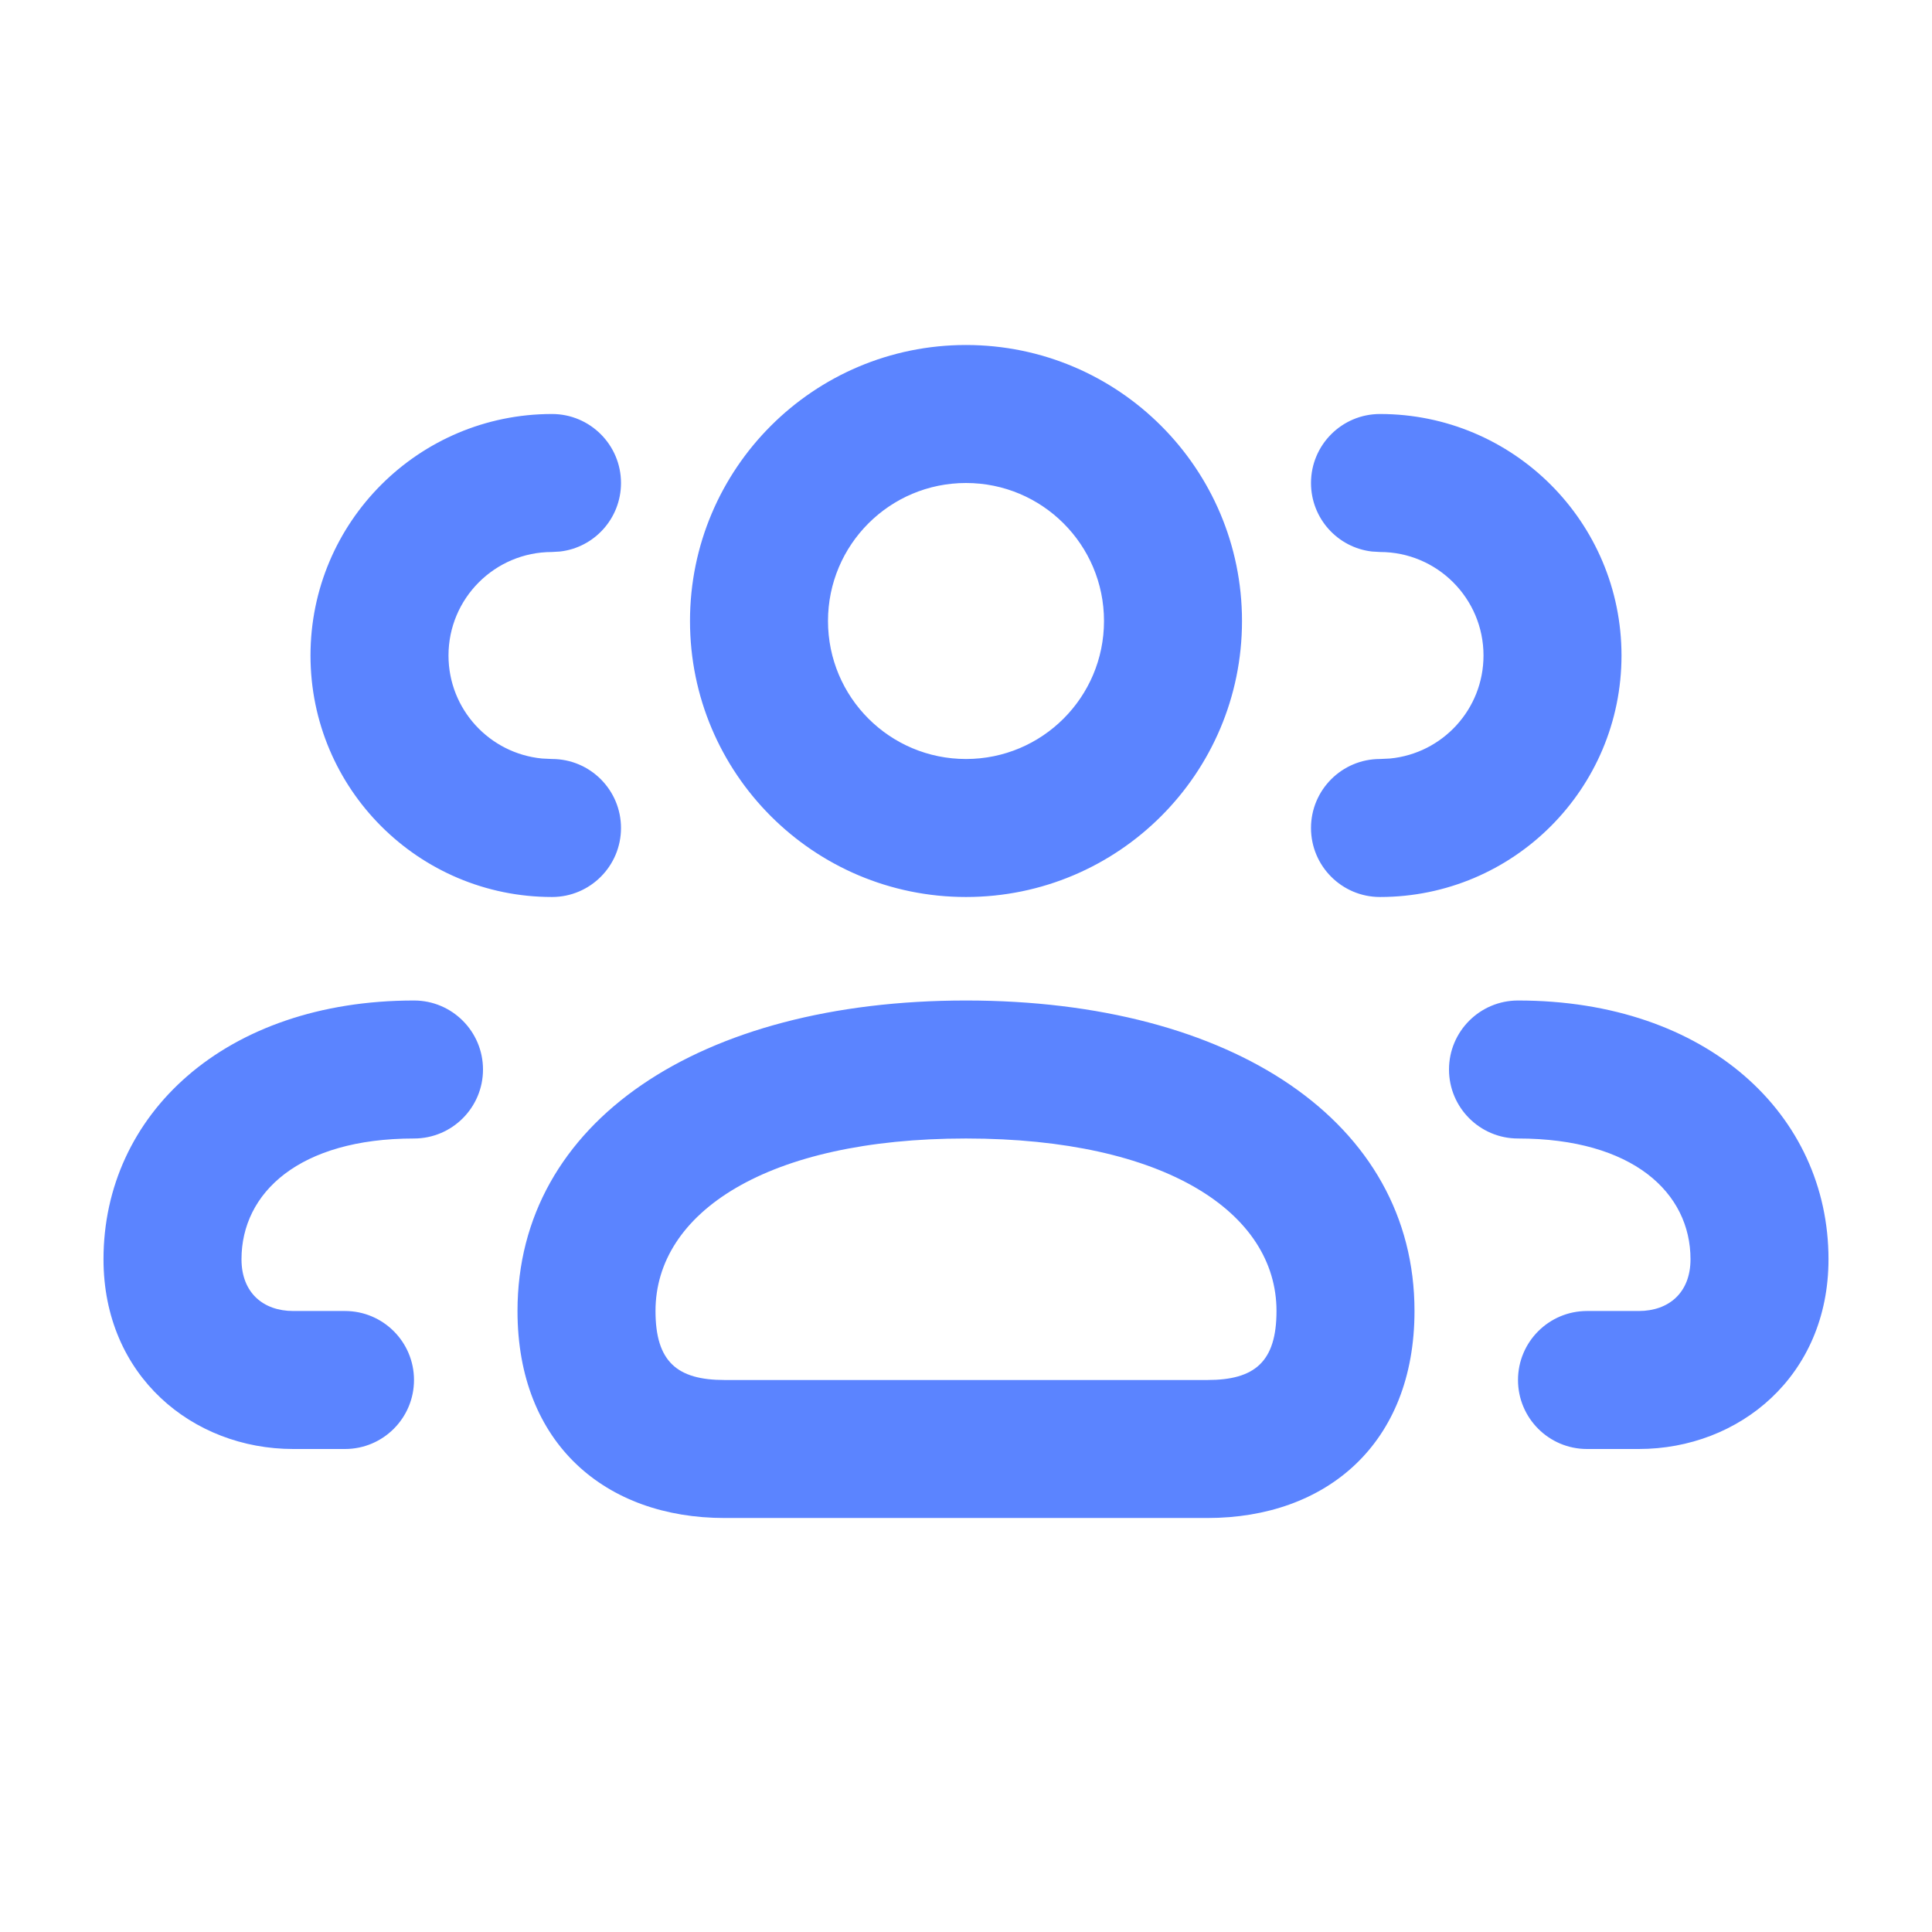 <svg width="28" height="28" viewBox="0 0 28 28" fill="none" xmlns="http://www.w3.org/2000/svg">
<path d="M14 14.5C17.862 14.5 20.5 16.259 20.5 19C20.5 20.93 19.216 22 17.5 22H10.5C8.784 22 7.5 20.93 7.5 19C7.5 16.259 10.138 14.5 14 14.5ZM22 14.5C24.746 14.5 26.5 16.157 26.5 18.25C26.5 19.942 25.207 21 23.75 21H23C22.448 21 22 20.552 22 20C22 19.448 22.448 19 23 19H23.75C24.181 19 24.5 18.739 24.5 18.25C24.5 17.288 23.666 16.5 22 16.5C21.448 16.5 21 16.052 21 15.5C21 14.948 21.448 14.5 22 14.5ZM6 14.5C6.552 14.5 7 14.948 7 15.5C7 16.052 6.552 16.5 6 16.5C4.334 16.5 3.5 17.288 3.5 18.25C3.5 18.739 3.819 19 4.25 19H5C5.552 19 6 19.448 6 20C6 20.552 5.552 21 5 21H4.25C2.793 21 1.5 19.942 1.5 18.25C1.5 16.157 3.254 14.5 6 14.5ZM14 16.5C11.112 16.5 9.5 17.575 9.5 19C9.5 19.737 9.816 20 10.5 20H17.5C18.184 20 18.5 19.737 18.5 19C18.5 17.575 16.888 16.5 14 16.5ZM20 6C21.933 6 23.5 7.567 23.5 9.5C23.5 11.433 21.933 13 20 13C19.448 13 19 12.552 19 12C19 11.448 19.448 11 20 11L20.145 10.993C20.905 10.92 21.5 10.28 21.5 9.5C21.5 8.672 20.828 8 20 8L19.883 7.993C19.386 7.936 19 7.513 19 7C19 6.448 19.448 6 20 6ZM8 6C8.552 6 9 6.448 9 7C9 7.513 8.614 7.936 8.117 7.993L8 8C7.172 8 6.5 8.672 6.5 9.5C6.5 10.28 7.095 10.92 7.856 10.993L8 11C8.552 11 9 11.448 9 12C9 12.552 8.552 13 8 13C6.067 13 4.5 11.433 4.5 9.5C4.5 7.567 6.067 6 8 6ZM14 5C16.209 5 18 6.791 18 9C18 11.209 16.209 13 14 13C11.791 13 10 11.209 10 9C10 6.791 11.791 5 14 5ZM14 7C12.895 7 12 7.895 12 9C12 10.105 12.895 11 14 11C15.105 11 16 10.105 16 9C16 7.895 15.105 7 14 7Z" fill="#3366FF" fill-opacity="0.8"/>
</svg>
